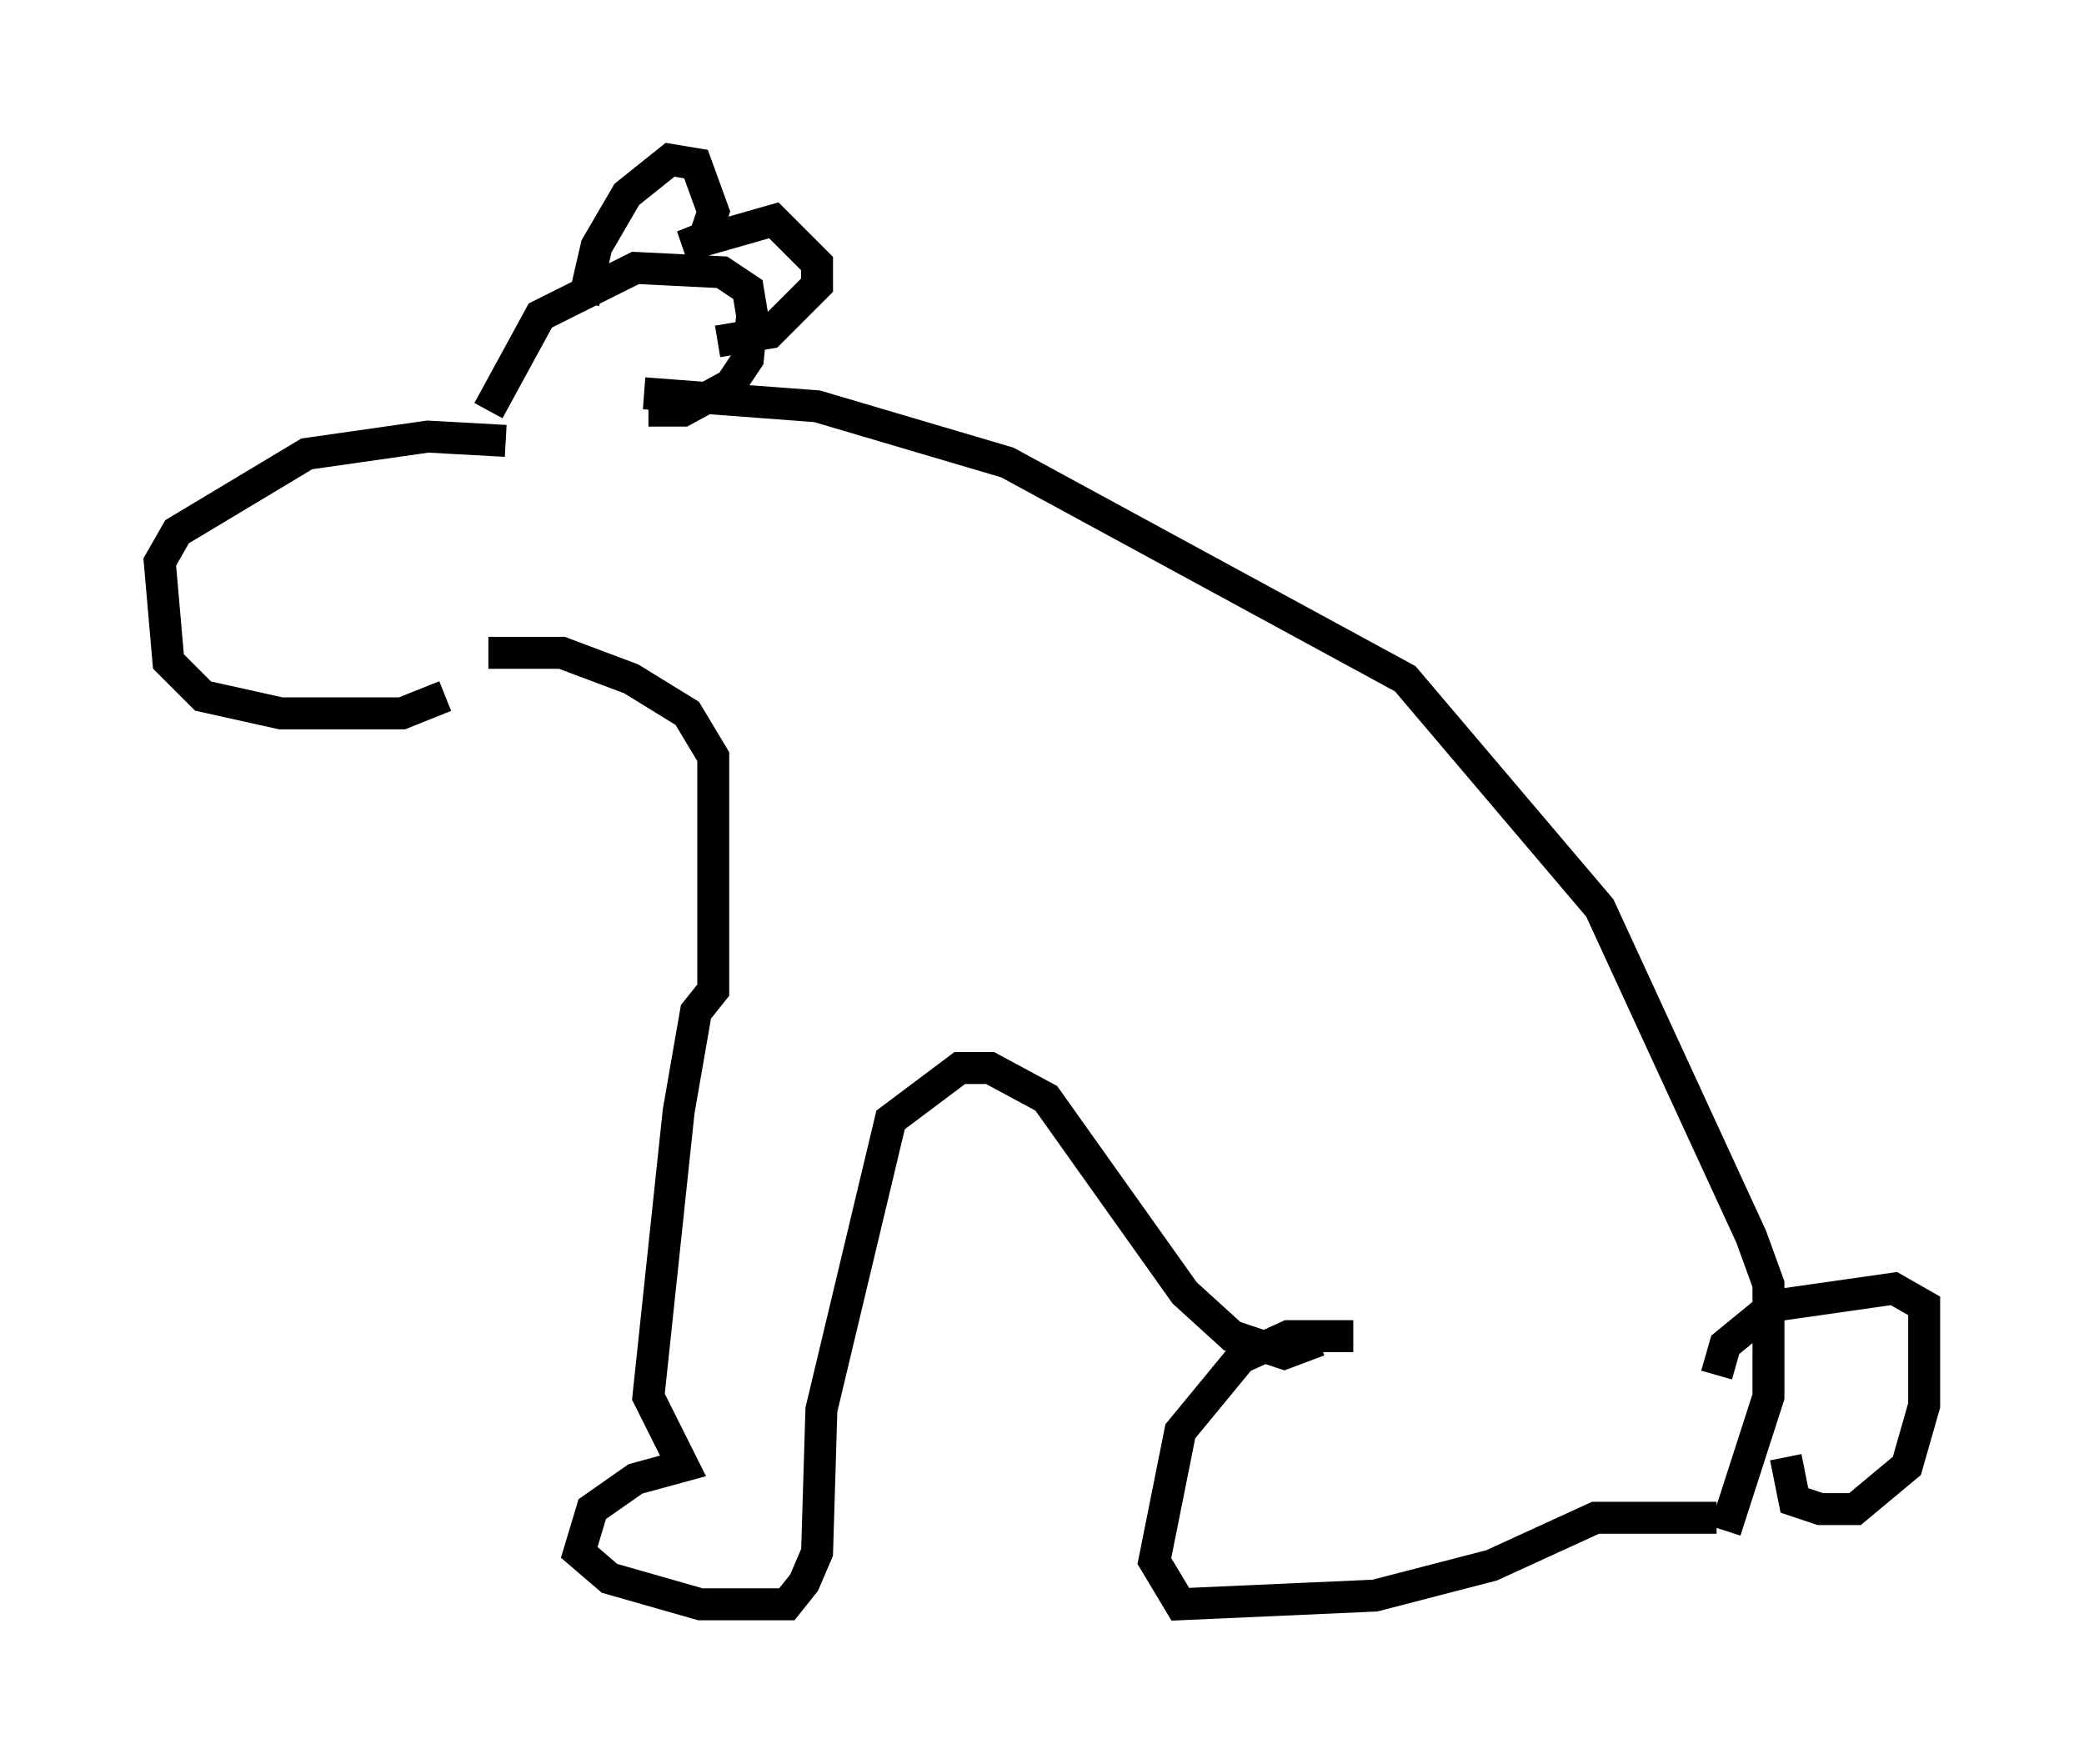 <?xml version="1.0" encoding="utf-8" ?>
<svg baseProfile="full" height="55.196" version="1.1" width="65.209" xmlns="http://www.w3.org/2000/svg" xmlns:ev="http://www.w3.org/2001/xml-events" xmlns:xlink="http://www.w3.org/1999/xlink"><defs /><rect fill="white" height="55.196" width="65.209" x="0" y="0" /><path d="M15.555, 21.779 m-1.624, 0.0 l-1.353, 0.541 -3.789, 0.0 l-2.436, -0.541 -1.083, -1.083 l-0.271, -3.112 0.541, -0.947 l4.059, -2.436 3.789, -0.541 l2.436, 0.135 m-0.541, -0.947 l1.624, -2.977 2.977, -1.488 l2.706, 0.135 0.812, 0.541 l0.135, 0.812 -0.135, 1.353 l-0.541, 0.812 -1.488, 0.812 l-1.083, 0.0 m-2.03, -3.383 l0.406, -1.759 0.947, -1.624 l1.353, -1.083 0.812, 0.135 l0.541, 1.488 -0.271, 0.812 l-0.677, 0.271 2.842, -0.812 l1.353, 1.353 0.0, 0.677 l-1.488, 1.488 -1.624, 0.271 m-2.3, 1.624 l5.413, 0.406 5.954, 1.759 l12.449, 6.766 6.089, 7.172 l4.736, 10.284 0.541, 1.488 l0.0, 3.518 -1.353, 4.195 m1.894, -2.3 l0.271, 1.353 0.812, 0.271 l1.083, 0.0 1.624, -1.353 l0.541, -1.894 0.0, -3.112 l-0.947, -0.541 -3.789, 0.541 l-1.488, 1.218 -0.271, 0.947 m0.0, 4.465 l-3.789, 0.0 -3.248, 1.488 l-3.654, 0.947 -6.089, 0.271 l-0.812, -1.353 0.812, -4.059 l1.894, -2.3 1.488, -0.677 l2.03, 0.0 m-27.063, -21.38 l2.3, 0.0 2.165, 0.812 l1.759, 1.083 0.812, 1.353 l0.0, 7.307 -0.541, 0.677 l-0.541, 3.112 -0.947, 8.931 l1.083, 2.165 -1.488, 0.406 l-1.353, 0.947 -0.406, 1.353 l0.947, 0.812 2.842, 0.812 l2.706, 0.0 0.541, -0.677 l0.406, -0.947 0.135, -4.465 l2.165, -9.066 2.165, -1.624 l0.947, 0.0 1.759, 0.947 l4.33, 6.089 1.488, 1.353 l1.624, 0.541 1.083, -0.406 " fill="none" stroke="black" stroke-width="1" /></svg>